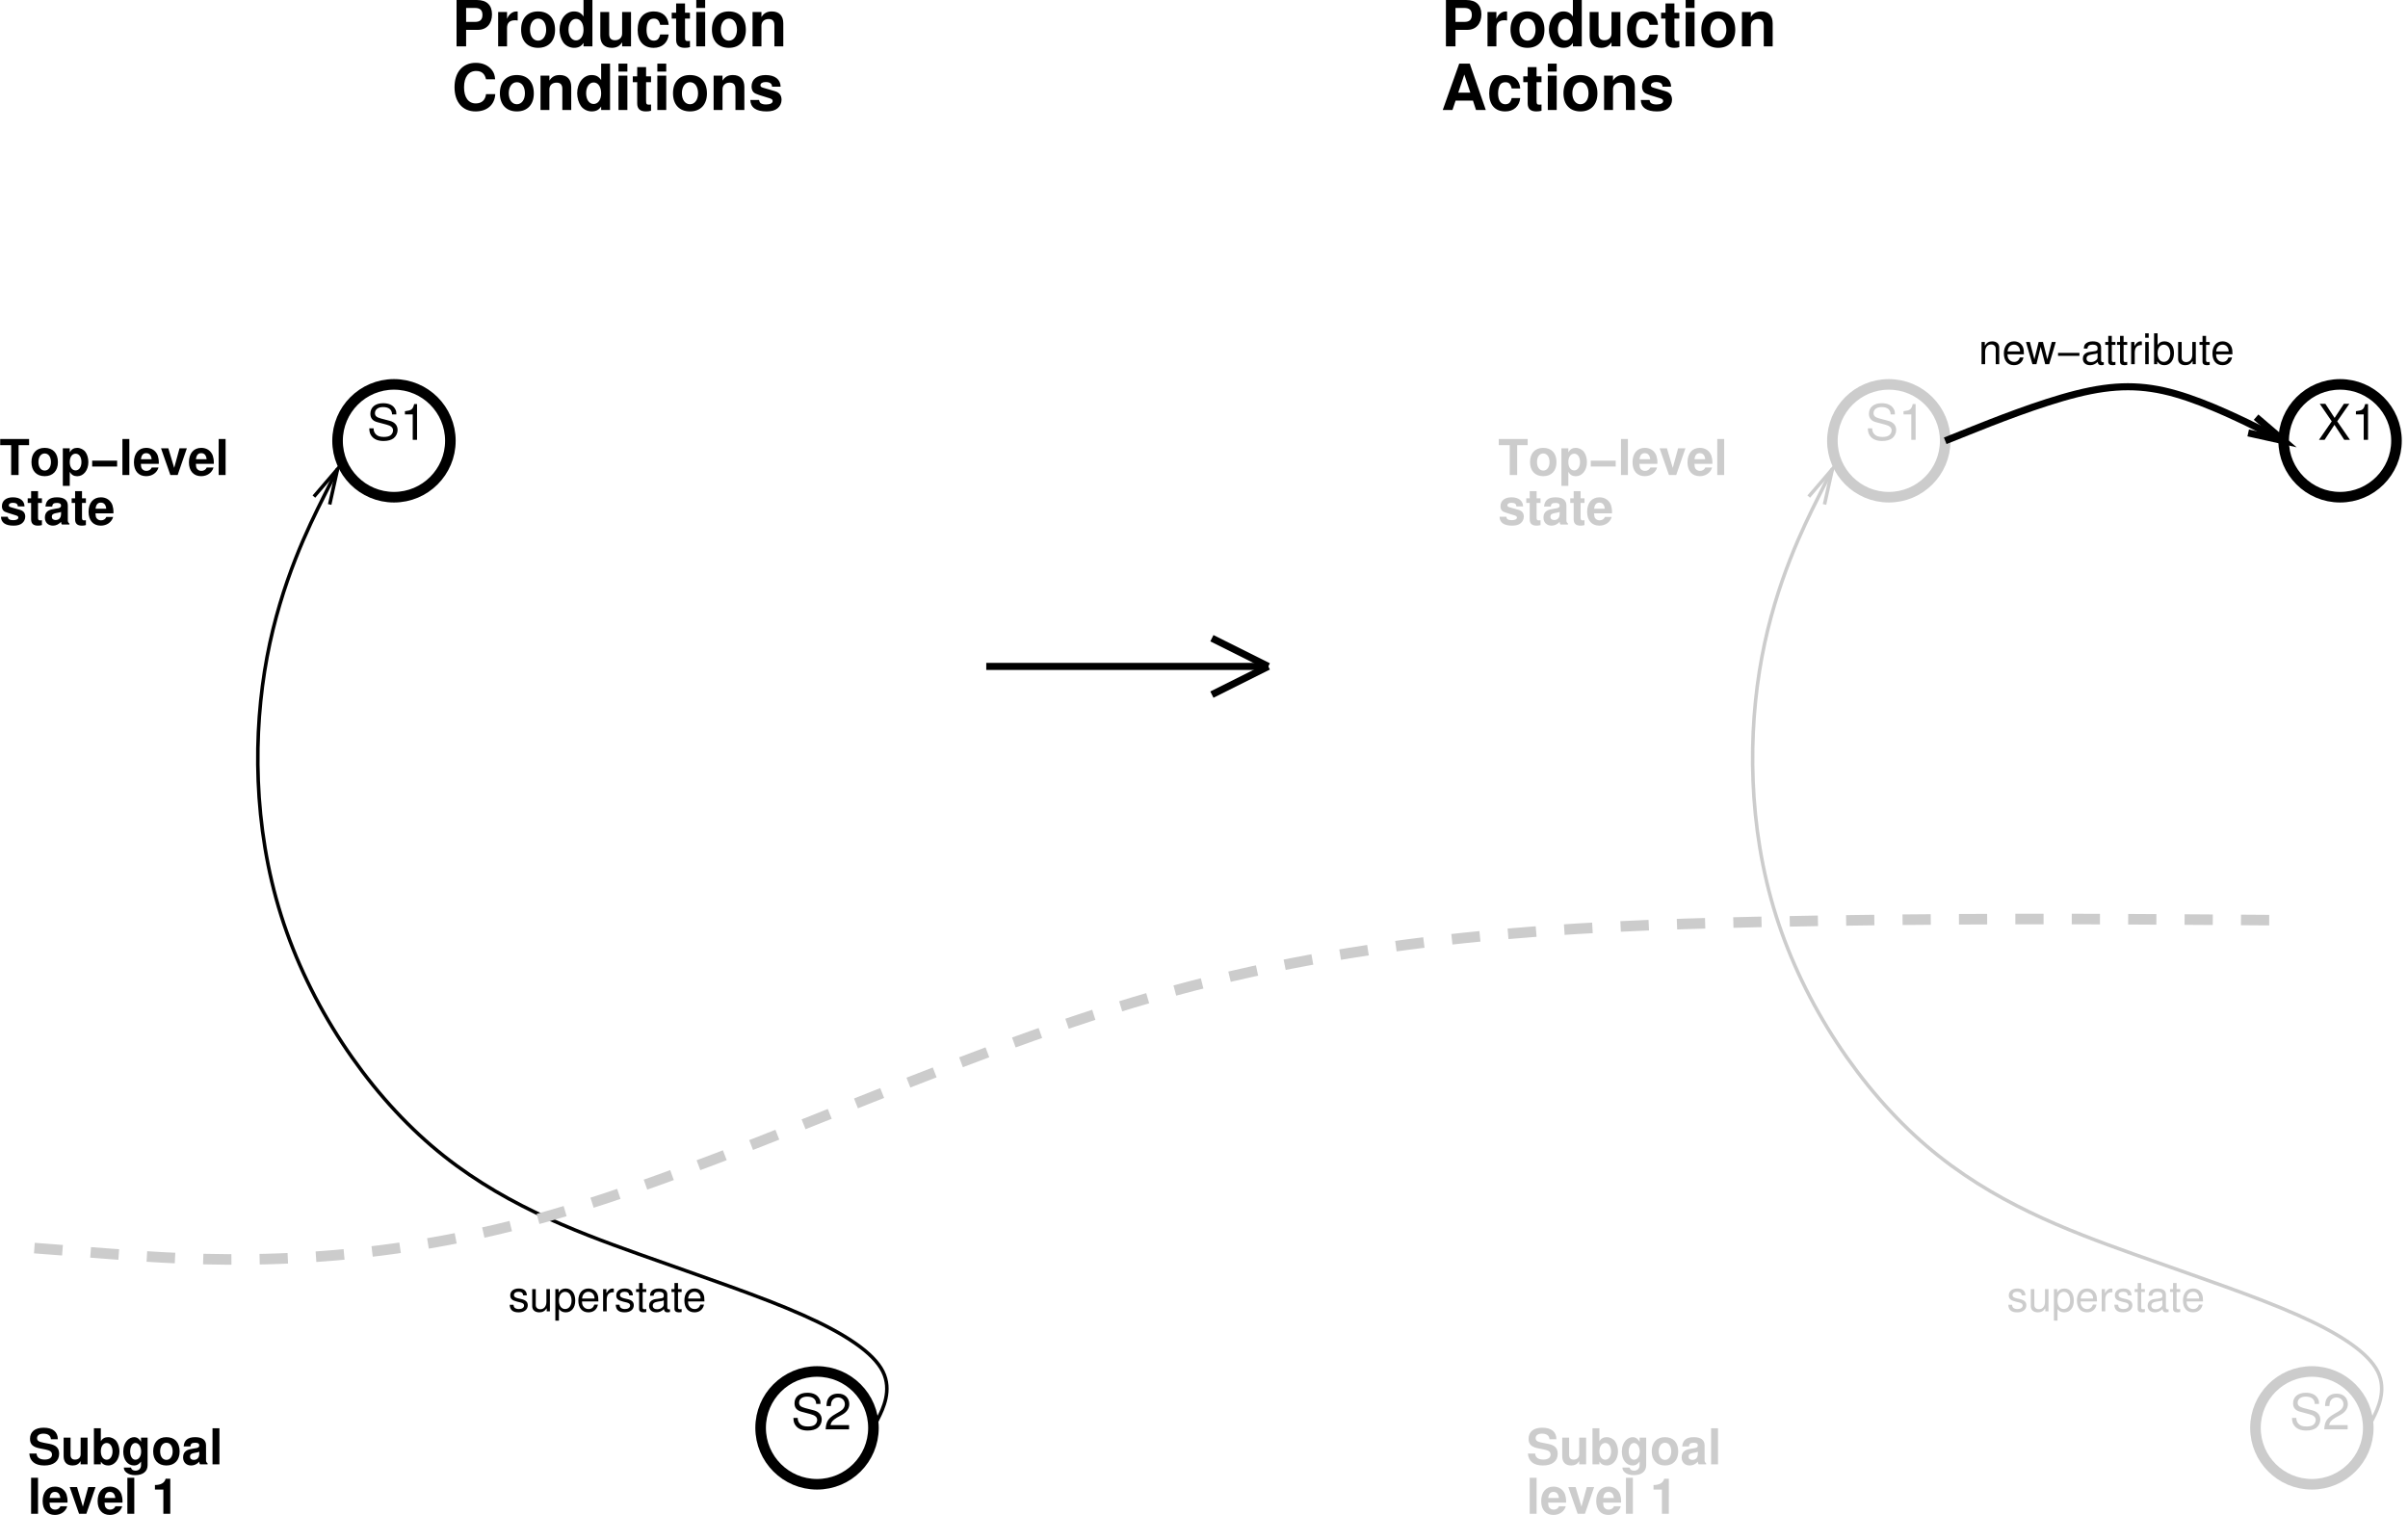 <?xml version="1.0" encoding="UTF-8" standalone="no"?>
<!-- Created with Inkscape (http://www.inkscape.org/) -->

<svg
   version="1.1"
   id="svg1"
   width="723.746"
   height="455.371"
   viewBox="0 0 723.746 455.371"
   xmlns="http://www.w3.org/2000/svg"
   xmlns:svg="http://www.w3.org/2000/svg">
  <defs
     id="defs1" />
  <g
     id="g1"
     transform="translate(-25.699,-41.891)">
    <path
       id="path1"
       d="m 1211.01,6628.69 c 0,70.4 -57.08,127.47 -127.47,127.47 -70.4,0 -127.481,-57.07 -127.481,-127.47 0,-70.4 57.081,-127.48 127.481,-127.48 70.39,0 127.47,57.08 127.47,127.48"
       style="fill:none;stroke:#000000;stroke-width:23.901;stroke-linecap:butt;stroke-linejoin:miter;stroke-miterlimit:10;stroke-dasharray:none;stroke-opacity:1"
       transform="matrix(0.133,0,0,-0.133,0,1056)" />
    <path
       id="path2"
       d="m 6.644,-5.743 c 0,-0.562 -0.023,-0.715 -0.211,-1.102 -0.445,-0.938 -1.395,-1.418 -2.766,-1.418 -1.781,0 -2.883,0.914 -2.883,2.379 0,0.996 0.516,1.617 1.594,1.898 l 2.016,0.539 c 1.043,0.27 1.5,0.68 1.5,1.312 0,0.434 -0.234,0.879 -0.586,1.125 -0.316,0.234 -0.832,0.352 -1.488,0.352 -0.902,0 -1.488,-0.211 -1.875,-0.68 -0.305,-0.363 -0.434,-0.75 -0.434,-1.254 H 0.539 c 0.012,0.75 0.152,1.242 0.48,1.688 0.551,0.773 1.488,1.16 2.73,1.16 0.973,0 1.758,-0.223 2.285,-0.621 0.551,-0.445 0.891,-1.16 0.891,-1.863 0,-1.008 -0.621,-1.746 -1.723,-2.051 L 3.152,-4.817 C 2.179,-5.087 1.816,-5.403 1.816,-6.024 c 0,-0.832 0.727,-1.371 1.816,-1.371 1.301,0 2.027,0.574 2.039,1.652 z m 3.691,0 v 5.742 h 0.973 V -8.063 h -0.645 c -0.34,1.23 -0.562,1.406 -2.086,1.605 v 0.715 z m 0,0"
       style="fill:#000000;fill-opacity:1;fill-rule:nonzero;stroke:none"
       aria-label="S1"
       transform="matrix(1.333,0,0,1.333,135.973,174.103)" />
    <path
       id="path3"
       d="m 2167.07,4397.88 c 0,70.4 -57.08,127.47 -127.48,127.47 -70.39,0 -127.47,-57.07 -127.47,-127.47 0,-70.4 57.08,-127.48 127.47,-127.48 70.4,0 127.48,57.08 127.48,127.48"
       style="fill:none;stroke:#000000;stroke-width:23.901;stroke-linecap:butt;stroke-linejoin:miter;stroke-miterlimit:10;stroke-dasharray:none;stroke-opacity:1"
       transform="matrix(0.133,0,0,-0.133,0,1056)" />
    <path
       id="path4"
       d="m 4.184,-3.608 c 0,-0.984 -0.656,-1.547 -1.816,-1.547 -1.16,0 -1.922,0.609 -1.922,1.535 0,0.785 0.41,1.148 1.594,1.441 l 0.738,0.176 c 0.562,0.141 0.785,0.34 0.785,0.691 0,0.48 -0.469,0.797 -1.172,0.797 -0.434,0 -0.797,-0.129 -0.996,-0.34 C 1.278,-0.995 1.219,-1.136 1.173,-1.487 H 0.329 c 0.035,1.148 0.68,1.711 1.992,1.711 1.266,0 2.074,-0.621 2.074,-1.594 0,-0.738 -0.422,-1.148 -1.418,-1.395 L 2.204,-2.941 C 1.559,-3.093 1.278,-3.304 1.278,-3.667 c 0,-0.469 0.41,-0.75 1.066,-0.75 0.645,0 0.984,0.281 1.008,0.809 z M 9.384,8.75e-4 V -5.015 H 8.599 v 2.848 c 0,1.02 -0.539,1.687 -1.371,1.687 -0.633,0 -1.031,-0.375 -1.031,-0.984 V -5.015 h -0.797 v 3.867 c 0,0.832 0.621,1.371 1.594,1.371 0.738,0 1.207,-0.258 1.676,-0.926 V 8.75e-4 Z m 1.228,2.086 h 0.809 v -2.613 c 0.422,0.516 0.879,0.75 1.535,0.75 1.301,0 2.145,-1.043 2.145,-2.637 0,-1.688 -0.82,-2.742 -2.156,-2.742 -0.68,0 -1.219,0.305 -1.594,0.902 V -5.015 h -0.738 z m 2.203,-6.492 c 0.879,0 1.453,0.773 1.453,1.969 0,1.137 -0.586,1.91 -1.453,1.91 -0.855,0 -1.395,-0.762 -1.395,-1.945 0,-1.172 0.539,-1.934 1.395,-1.934 z m 7.506,2.168 c 0,-0.762 -0.059,-1.219 -0.211,-1.594 -0.316,-0.82 -1.09,-1.324 -2.027,-1.324 -1.395,0 -2.285,1.066 -2.285,2.719 0,1.652 0.855,2.66 2.273,2.66 1.148,0 1.934,-0.656 2.145,-1.746 h -0.809 c -0.223,0.668 -0.668,1.008 -1.312,1.008 -0.504,0 -0.938,-0.234 -1.207,-0.656 -0.188,-0.281 -0.258,-0.574 -0.258,-1.066 z m -3.68,-0.645 c 0.07,-0.938 0.633,-1.535 1.441,-1.535 0.809,0 1.371,0.633 1.371,1.535 z M 21.384,-5.015 V 8.75e-4 h 0.809 v -2.602 c 0.012,-1.207 0.504,-1.734 1.605,-1.711 v -0.809 c -0.129,-0.023 -0.211,-0.035 -0.305,-0.035 -0.516,0 -0.914,0.305 -1.371,1.055 V -5.015 Z m 6.709,1.406 c 0,-0.984 -0.656,-1.547 -1.816,-1.547 -1.16,0 -1.922,0.609 -1.922,1.535 0,0.785 0.41,1.148 1.594,1.441 l 0.738,0.176 c 0.562,0.141 0.785,0.34 0.785,0.691 0,0.48 -0.469,0.797 -1.172,0.797 -0.434,0 -0.797,-0.129 -0.996,-0.34 -0.117,-0.141 -0.176,-0.281 -0.223,-0.633 h -0.844 c 0.035,1.148 0.68,1.711 1.992,1.711 1.266,0 2.074,-0.621 2.074,-1.594 0,-0.738 -0.422,-1.148 -1.418,-1.395 l -0.773,-0.176 c -0.645,-0.152 -0.926,-0.363 -0.926,-0.727 0,-0.469 0.41,-0.75 1.066,-0.75 0.645,0 0.984,0.281 1.008,0.809 z m 3.023,-1.406 H 30.297 V -6.386 H 29.5 V -5.015 h -0.68 v 0.656 h 0.68 v 3.785 c 0,0.516 0.352,0.797 0.973,0.797 0.211,0 0.375,-0.023 0.645,-0.07 V -0.515 c -0.117,0.023 -0.223,0.035 -0.375,0.035 -0.352,0 -0.445,-0.094 -0.445,-0.445 V -4.359 h 0.82 z m 5.353,4.547 c -0.094,0.023 -0.129,0.023 -0.176,0.023 -0.281,0 -0.434,-0.152 -0.434,-0.398 v -2.941 c 0,-0.891 -0.645,-1.371 -1.887,-1.371 -0.727,0 -1.312,0.211 -1.664,0.586 -0.223,0.258 -0.316,0.539 -0.34,1.043 h 0.809 c 0.059,-0.609 0.422,-0.891 1.172,-0.891 0.727,0 1.113,0.27 1.113,0.75 v 0.211 c 0,0.34 -0.176,0.469 -0.832,0.551 -1.125,0.141 -1.301,0.176 -1.605,0.305 -0.574,0.246 -0.879,0.691 -0.879,1.336 0,0.914 0.633,1.488 1.652,1.488 0.621,0 1.137,-0.223 1.699,-0.738 0.059,0.516 0.305,0.738 0.82,0.738 0.176,0 0.281,-0.023 0.551,-0.094 z m -1.406,-1.113 c 0,0.27 -0.07,0.434 -0.316,0.656 -0.316,0.293 -0.715,0.445 -1.184,0.445 -0.621,0 -0.984,-0.293 -0.984,-0.797 0,-0.527 0.352,-0.797 1.207,-0.926 0.855,-0.105 1.02,-0.152 1.277,-0.27 z M 39.091,-5.015 H 38.271 V -6.386 H 37.474 V -5.015 h -0.68 v 0.656 h 0.68 v 3.785 c 0,0.516 0.352,0.797 0.973,0.797 0.211,0 0.375,-0.023 0.645,-0.07 V -0.515 c -0.117,0.023 -0.223,0.035 -0.375,0.035 -0.352,0 -0.445,-0.094 -0.445,-0.445 V -4.359 h 0.82 z m 5.142,2.777 c 0,-0.762 -0.059,-1.219 -0.211,-1.594 -0.316,-0.82 -1.09,-1.324 -2.027,-1.324 -1.395,0 -2.285,1.066 -2.285,2.719 0,1.652 0.855,2.66 2.273,2.66 1.148,0 1.934,-0.656 2.145,-1.746 h -0.809 c -0.223,0.668 -0.668,1.008 -1.312,1.008 -0.504,0 -0.938,-0.234 -1.207,-0.656 -0.188,-0.281 -0.258,-0.574 -0.258,-1.066 z m -3.68,-0.645 c 0.07,-0.938 0.633,-1.535 1.441,-1.535 0.809,0 1.371,0.633 1.371,1.535 z m 0,0"
       style="fill:#000000;fill-opacity:1;fill-rule:nonzero;stroke:none"
       aria-label="superstate"
       transform="matrix(1.333,0,0,1.333,178.464,436.061)" />
    <path
       id="path5"
       d="m 2167.07,4397.88 c 0,0 0,0 10.62,21.25 10.63,21.24 31.87,63.73 10.63,106.22 -21.25,42.49 -84.99,84.99 -180.59,127.48 -95.61,42.49 -223.09,84.98 -371.8,138.1 -148.72,53.11 -318.69,116.85 -467.41,244.32 -148.72,127.48 -276.196,318.69 -339.934,520.52 -63.738,201.84 -63.738,414.3 -31.867,584.26 31.867,169.97 95.605,297.44 127.472,361.18 31.868,63.74 31.868,63.74 31.868,63.74"
       style="fill:none;stroke:#000000;stroke-width:7.967;stroke-linecap:butt;stroke-linejoin:miter;stroke-miterlimit:10;stroke-dasharray:none;stroke-opacity:1"
       transform="matrix(0.133,0,0,-0.133,0,1056)" />
    <path
       id="path6"
       d="m 902.613,6502.59 53.446,62.36 -17.813,-80.17"
       style="fill:none;stroke:#000000;stroke-width:7.967;stroke-linecap:butt;stroke-linejoin:miter;stroke-miterlimit:10;stroke-dasharray:none;stroke-opacity:1"
       transform="matrix(0.133,0,0,-0.133,0,1056)" />
    <g
       id="g6"
       aria-label="S2&#10;Top−level&#10;state&#10;Subgoal&#10;level 1"
       transform="matrix(1.333,0,0,1.333,263.448,471.543)">
      <path
         id="path7"
         d="m 6.645,-5.742 c 0,-0.562 -0.023,-0.715 -0.211,-1.102 -0.445,-0.938 -1.395,-1.418 -2.766,-1.418 -1.781,0 -2.883,0.914 -2.883,2.379 0,0.996 0.516,1.617 1.594,1.898 l 2.016,0.539 c 1.043,0.27 1.5,0.68 1.5,1.312 0,0.434 -0.234,0.879 -0.586,1.125 -0.316,0.234 -0.832,0.352 -1.488,0.352 -0.902,0 -1.488,-0.211 -1.875,-0.68 -0.305,-0.363 -0.434,-0.75 -0.434,-1.254 H 0.54 c 0.012,0.75 0.152,1.242 0.48,1.688 0.551,0.773 1.488,1.16 2.73,1.16 0.973,0 1.758,-0.223 2.285,-0.621 0.551,-0.445 0.891,-1.16 0.891,-1.863 0,-1.008 -0.621,-1.746 -1.723,-2.051 L 3.153,-4.816 C 2.181,-5.086 1.817,-5.402 1.817,-6.023 c 0,-0.832 0.727,-1.371 1.816,-1.371 1.301,0 2.027,0.574 2.039,1.652 z m 6.442,4.77 H 8.928 C 9.021,-1.64 9.385,-2.062 10.346,-2.66 l 1.125,-0.621 c 1.102,-0.609 1.664,-1.441 1.664,-2.426 0,-0.68 -0.258,-1.301 -0.727,-1.734 -0.469,-0.422 -1.055,-0.621 -1.805,-0.621 -0.996,0 -1.746,0.352 -2.18,1.043 -0.281,0.422 -0.398,0.926 -0.422,1.746 h 0.973 c 0.035,-0.551 0.105,-0.879 0.234,-1.137 0.258,-0.492 0.773,-0.797 1.371,-0.797 0.891,0 1.559,0.645 1.559,1.512 0,0.656 -0.375,1.207 -1.078,1.617 l -1.02,0.598 c -1.652,0.949 -2.133,1.711 -2.227,3.469 h 5.273 z m 0,0"
         style="fill:#000000;fill-opacity:1;fill-rule:nonzero;stroke:none" />
      <path
         id="path8"
         d="m -174.163,-221.941 h 2.367 v -1.395 h -6.516 v 1.395 h 2.473 v 6.738 h 1.676 z m 5.877,0.609 c -1.852,0 -2.977,1.219 -2.977,3.199 0,1.98 1.125,3.188 2.988,3.188 1.84,0 2.977,-1.207 2.977,-3.152 0,-2.039 -1.113,-3.234 -2.988,-3.234 z m 0.012,1.266 c 0.855,0 1.406,0.773 1.406,1.957 0,1.125 -0.574,1.898 -1.406,1.898 -0.855,0 -1.418,-0.762 -1.418,-1.922 0,-1.16 0.562,-1.934 1.418,-1.934 z m 5.643,-1.16 h -1.559 v 8.461 h 1.559 v -3.152 c 0.387,0.668 0.926,0.984 1.676,0.984 1.453,0 2.52,-1.359 2.52,-3.188 0,-0.855 -0.234,-1.699 -0.645,-2.262 -0.398,-0.562 -1.148,-0.949 -1.875,-0.949 -0.75,0 -1.289,0.328 -1.676,0.996 z m 1.324,1.207 c 0.785,0 1.312,0.75 1.312,1.91 0,1.113 -0.539,1.863 -1.312,1.863 -0.797,0 -1.324,-0.75 -1.324,-1.875 0,-1.148 0.527,-1.898 1.324,-1.898 z m 9.357,1.57 h -5.625 v 1.324 h 5.625 z m 2.754,-4.887 h -1.559 v 8.133 h 1.559 z m 6.639,5.613 c 0.012,-0.141 0.012,-0.188 0.012,-0.27 0,-0.598 -0.094,-1.16 -0.234,-1.582 -0.398,-1.09 -1.371,-1.758 -2.59,-1.758 -1.734,0 -2.789,1.254 -2.789,3.27 0,1.934 1.043,3.117 2.754,3.117 1.348,0 2.449,-0.762 2.789,-1.957 h -1.535 c -0.188,0.48 -0.633,0.762 -1.195,0.762 -0.445,0 -0.809,-0.188 -1.031,-0.527 -0.141,-0.223 -0.199,-0.492 -0.223,-1.055 z m -4.02,-1.043 c 0.105,-0.926 0.492,-1.371 1.184,-1.371 0.715,0 1.137,0.48 1.219,1.371 z m 8.276,3.562 2.074,-6.023 h -1.652 l -1.207,4.406 -1.312,-4.406 h -1.652 l 2.109,6.023 z m 8.147,-2.52 c 0.012,-0.141 0.012,-0.188 0.012,-0.27 0,-0.598 -0.094,-1.16 -0.234,-1.582 -0.398,-1.09 -1.371,-1.758 -2.59,-1.758 -1.734,0 -2.789,1.254 -2.789,3.27 0,1.934 1.043,3.117 2.754,3.117 1.348,0 2.449,-0.762 2.789,-1.957 h -1.535 c -0.188,0.48 -0.633,0.762 -1.195,0.762 -0.445,0 -0.809,-0.188 -1.031,-0.527 -0.141,-0.223 -0.199,-0.492 -0.223,-1.055 z m -4.02,-1.043 c 0.105,-0.926 0.492,-1.371 1.184,-1.371 0.715,0 1.137,0.48 1.219,1.371 z m 6.683,-4.57 h -1.559 v 8.133 h 1.559 z m -45.337,15.208 c -0.023,-1.277 -1.008,-2.051 -2.625,-2.051 -1.523,0 -2.473,0.773 -2.473,2.016 0,0.398 0.117,0.738 0.328,0.973 0.211,0.223 0.41,0.316 0.984,0.504 l 1.863,0.586 c 0.387,0.117 0.527,0.246 0.527,0.492 0,0.363 -0.434,0.586 -1.16,0.586 -0.41,0 -0.727,-0.07 -0.926,-0.211 -0.176,-0.117 -0.234,-0.246 -0.305,-0.562 h -1.523 c 0.035,1.324 1.008,2.004 2.836,2.004 0.844,0 1.477,-0.176 1.922,-0.539 0.445,-0.352 0.715,-0.914 0.715,-1.5 0,-0.785 -0.387,-1.289 -1.184,-1.523 l -1.969,-0.562 c -0.445,-0.141 -0.551,-0.223 -0.551,-0.469 0,-0.34 0.352,-0.562 0.902,-0.562 0.75,0 1.113,0.27 1.125,0.82 z m 3.926,-1.828 h -0.879 v -1.617 h -1.559 v 1.617 h -0.773 v 1.043 h 0.773 v 3.703 c 0,0.949 0.504,1.418 1.523,1.418 0.363,0 0.621,-0.035 0.914,-0.129 v -1.09 c -0.164,0.023 -0.234,0.035 -0.363,0.035 -0.41,0 -0.516,-0.117 -0.516,-0.656 v -3.281 h 0.879 z m 6.199,5.719 c -0.27,-0.258 -0.363,-0.434 -0.363,-0.738 v -3.352 c 0,-1.219 -0.832,-1.852 -2.461,-1.852 -1.629,0 -2.473,0.691 -2.578,2.086 h 1.512 c 0.07,-0.621 0.328,-0.82 1.102,-0.82 0.598,0 0.902,0.199 0.902,0.598 0,0.199 -0.105,0.375 -0.27,0.469 -0.211,0.117 -0.211,0.117 -0.984,0.234 l -0.621,0.117 c -1.195,0.199 -1.77,0.809 -1.77,1.898 0,1.078 0.727,1.805 1.828,1.805 0.668,0 1.266,-0.281 1.828,-0.855 0,0.305 0.035,0.422 0.176,0.598 h 1.699 z m -1.887,-2.238 c 0,0.914 -0.445,1.418 -1.242,1.418 -0.516,0 -0.844,-0.27 -0.844,-0.727 0,-0.469 0.246,-0.691 0.891,-0.82 l 0.539,-0.105 c 0.41,-0.07 0.48,-0.094 0.656,-0.188 z m 5.604,-3.48 h -0.879 v -1.617 h -1.559 v 1.617 h -0.773 v 1.043 h 0.773 v 3.703 c 0,0.949 0.504,1.418 1.523,1.418 0.363,0 0.621,-0.035 0.914,-0.129 v -1.09 c -0.164,0.023 -0.234,0.035 -0.363,0.035 -0.41,0 -0.516,-0.117 -0.516,-0.656 v -3.281 h 0.879 z m 6.199,3.387 c 0.012,-0.141 0.012,-0.188 0.012,-0.27 0,-0.598 -0.094,-1.16 -0.234,-1.582 -0.398,-1.09 -1.371,-1.758 -2.59,-1.758 -1.734,0 -2.789,1.254 -2.789,3.27 0,1.934 1.043,3.117 2.754,3.117 1.348,0 2.449,-0.762 2.789,-1.957 h -1.535 c -0.188,0.48 -0.633,0.762 -1.195,0.762 -0.445,0 -0.809,-0.188 -1.031,-0.527 -0.141,-0.223 -0.199,-0.492 -0.223,-1.055 z m -4.02,-1.043 c 0.105,-0.926 0.492,-1.371 1.184,-1.371 0.715,0 1.137,0.48 1.219,1.371 z M -165.318,2.218 c -0.012,-1.676 -1.137,-2.602 -3.188,-2.602 -1.957,0 -3.082,0.914 -3.082,2.496 0,1.254 0.633,1.875 2.285,2.18 l 1.137,0.223 c 1.113,0.223 1.535,0.527 1.535,1.184 0,0.68 -0.633,1.102 -1.641,1.102 -1.148,0 -1.781,-0.48 -1.84,-1.359 h -1.629 c 0.105,1.746 1.301,2.695 3.375,2.695 2.098,0 3.34,-0.973 3.34,-2.637 0,-1.277 -0.656,-1.945 -2.156,-2.238 l -1.277,-0.246 c -1.195,-0.234 -1.535,-0.469 -1.535,-1.066 0,-0.609 0.539,-0.996 1.406,-0.996 1.055,0 1.652,0.445 1.711,1.266 z m 6.703,5.66 V 1.855 h -1.559 v 3.773 c 0,0.715 -0.492,1.184 -1.266,1.184 -0.668,0 -1.008,-0.363 -1.008,-1.09 V 1.855 h -1.559 v 4.195 c 0,1.336 0.727,2.086 2.027,2.086 0.809,0 1.359,-0.293 1.805,-0.973 v 0.715 z m 1.436,-8.133 V 7.878 h 1.559 v -0.609 c 0.387,0.586 0.914,0.867 1.664,0.867 1.441,0 2.531,-1.371 2.531,-3.188 0,-0.82 -0.246,-1.641 -0.645,-2.227 -0.41,-0.586 -1.148,-0.973 -1.887,-0.973 -0.75,0 -1.277,0.281 -1.664,0.891 v -2.895 z m 2.883,3.316 c 0.762,0 1.312,0.773 1.312,1.898 0,1.102 -0.539,1.875 -1.312,1.875 -0.797,0 -1.324,-0.75 -1.324,-1.91 0,-1.113 0.539,-1.863 1.324,-1.863 z m 7.74,-1.207 V 2.78 c -0.434,-0.703 -0.914,-1.031 -1.559,-1.031 -0.527,0 -1.125,0.27 -1.535,0.703 -0.598,0.633 -0.914,1.5 -0.914,2.555 0,1.852 0.984,3.129 2.426,3.129 0.645,0 1.031,-0.211 1.582,-0.867 V 8.077 c 0,0.727 -0.516,1.23 -1.254,1.23 -0.551,0 -0.902,-0.246 -1.02,-0.703 h -1.605 c 0,0.469 0.176,0.785 0.586,1.125 0.48,0.387 1.137,0.586 1.98,0.586 1.746,0 2.789,-0.844 2.789,-2.238 V 1.855 Z m -1.266,1.207 c 0.738,0 1.289,0.809 1.289,1.922 0,1.102 -0.527,1.852 -1.312,1.852 -0.68,0 -1.16,-0.75 -1.16,-1.852 0,-1.137 0.48,-1.922 1.184,-1.922 z m 6.979,-1.312 c -1.852,0 -2.977,1.219 -2.977,3.199 0,1.98 1.125,3.188 2.988,3.188 1.84,0 2.977,-1.207 2.977,-3.152 0,-2.039 -1.113,-3.234 -2.988,-3.234 z m 0.012,1.266 c 0.855,0 1.406,0.773 1.406,1.957 0,1.125 -0.574,1.898 -1.406,1.898 -0.855,0 -1.418,-0.762 -1.418,-1.922 0,-1.16 0.562,-1.934 1.418,-1.934 z m 9.29,4.676 c -0.27,-0.258 -0.363,-0.434 -0.363,-0.738 V 3.601 c 0,-1.219 -0.832,-1.852 -2.461,-1.852 -1.629,0 -2.473,0.691 -2.578,2.086 h 1.512 c 0.07,-0.621 0.328,-0.82 1.102,-0.82 0.598,0 0.902,0.199 0.902,0.598 0,0.199 -0.105,0.375 -0.27,0.469 -0.211,0.117 -0.211,0.117 -0.984,0.234 l -0.621,0.117 c -1.195,0.199 -1.77,0.809 -1.77,1.898 0,1.078 0.727,1.805 1.828,1.805 0.668,0 1.266,-0.281 1.828,-0.855 0,0.305 0.035,0.422 0.176,0.598 h 1.699 z m -1.887,-2.238 c 0,0.914 -0.445,1.418 -1.242,1.418 -0.516,0 -0.844,-0.27 -0.844,-0.727 0,-0.469 0.246,-0.691 0.891,-0.82 L -134.085,5.218 c 0.41,-0.07 0.48,-0.094 0.656,-0.188 z m 4.547,-5.707 h -1.559 V 7.878 h 1.559 z M -169.783,10.899 h -1.559 v 8.133 h 1.559 z m 6.642,5.613 c 0.012,-0.141 0.012,-0.188 0.012,-0.27 0,-0.598 -0.094,-1.16 -0.234,-1.582 -0.398,-1.09 -1.371,-1.758 -2.59,-1.758 -1.734,0 -2.789,1.254 -2.789,3.27 0,1.934 1.043,3.117 2.754,3.117 1.348,0 2.449,-0.762 2.789,-1.957 h -1.535 c -0.188,0.48 -0.633,0.762 -1.195,0.762 -0.445,0 -0.809,-0.188 -1.031,-0.527 -0.141,-0.223 -0.199,-0.492 -0.223,-1.055 z m -4.02,-1.043 c 0.105,-0.926 0.492,-1.371 1.184,-1.371 0.715,0 1.137,0.48 1.219,1.371 z m 8.273,3.562 2.074,-6.023 h -1.652 l -1.207,4.406 -1.312,-4.406 h -1.652 l 2.109,6.023 z m 8.147,-2.52 c 0.012,-0.141 0.012,-0.188 0.012,-0.27 0,-0.598 -0.094,-1.16 -0.234,-1.582 -0.398,-1.09 -1.371,-1.758 -2.59,-1.758 -1.734,0 -2.789,1.254 -2.789,3.27 0,1.934 1.043,3.117 2.754,3.117 1.348,0 2.449,-0.762 2.789,-1.957 h -1.535 c -0.188,0.48 -0.633,0.762 -1.195,0.762 -0.445,0 -0.809,-0.188 -1.031,-0.527 -0.141,-0.223 -0.199,-0.492 -0.223,-1.055 z m -4.02,-1.043 c 0.105,-0.926 0.492,-1.371 1.184,-1.371 0.715,0 1.137,0.48 1.219,1.371 z m 6.683,-4.57 h -1.559 v 8.133 h 1.559 z m 6.554,2.672 v 5.461 h 1.559 V 11.121 h -1.043 c -0.246,0.938 -1.055,1.418 -2.414,1.418 v 1.031 z m 0,0"
         style="fill:#000000;fill-opacity:1;fill-rule:nonzero;stroke:none" />
    </g>
    <path
       id="path9"
       d="m 270.883,4804.2 c 0,0 0,0 173.949,-13.27 173.953,-13.28 521.852,-39.84 946.768,74.36 424.92,114.19 926.85,369.14 1407.53,507.24 480.69,138.1 940.13,159.34 1362.39,168.64 422.26,9.29 807.34,6.63 999.88,5.31 192.54,-1.33 192.54,-1.33 192.54,-1.33"
       style="fill:none;stroke:#cccccc;stroke-width:23.901;stroke-linecap:butt;stroke-linejoin:miter;stroke-miterlimit:10;stroke-dasharray:63.737, 63.737;stroke-dashoffset:0;stroke-opacity:1"
       transform="matrix(0.133,0,0,-0.133,0,1056)" />
    <path
       id="path10"
       d="m 4589.09,6628.69 c 0,70.4 -57.07,127.47 -127.47,127.47 -70.4,0 -127.48,-57.07 -127.48,-127.47 0,-70.4 57.08,-127.48 127.48,-127.48 70.4,0 127.47,57.08 127.47,127.48"
       style="fill:none;stroke:#cccccc;stroke-width:23.901;stroke-linecap:butt;stroke-linejoin:miter;stroke-miterlimit:10;stroke-dasharray:none;stroke-opacity:1"
       transform="matrix(0.133,0,0,-0.133,0,1056)" />
    <path
       id="path11"
       d="m 6.644,-5.743 c 0,-0.562 -0.023,-0.715 -0.211,-1.102 -0.445,-0.938 -1.395,-1.418 -2.766,-1.418 -1.781,0 -2.883,0.914 -2.883,2.379 0,0.996 0.516,1.617 1.594,1.898 l 2.016,0.539 c 1.043,0.27 1.5,0.68 1.5,1.312 0,0.434 -0.234,0.879 -0.586,1.125 -0.316,0.234 -0.832,0.352 -1.488,0.352 -0.902,0 -1.488,-0.211 -1.875,-0.68 -0.305,-0.363 -0.434,-0.75 -0.434,-1.254 H 0.538 c 0.012,0.75 0.152,1.242 0.48,1.688 0.551,0.773 1.488,1.16 2.73,1.16 0.973,0 1.758,-0.223 2.285,-0.621 0.551,-0.445 0.891,-1.16 0.891,-1.863 0,-1.008 -0.621,-1.746 -1.723,-2.051 L 3.151,-4.817 C 2.179,-5.087 1.816,-5.403 1.816,-6.024 c 0,-0.832 0.727,-1.371 1.816,-1.371 1.301,0 2.027,0.574 2.039,1.652 z m 3.691,0 v 5.742 h 0.973 V -8.063 h -0.645 c -0.34,1.23 -0.562,1.406 -2.086,1.605 v 0.715 z m 0,0"
       style="fill:#cccccc;fill-opacity:1;fill-rule:nonzero;stroke:none"
       aria-label="S1"
       transform="matrix(1.333,0,0,1.333,586.384,174.103)" />
    <path
       id="path12"
       d="m 5545.15,4397.88 c 0,70.4 -57.08,127.47 -127.47,127.47 -70.4,0 -127.48,-57.07 -127.48,-127.47 0,-70.4 57.08,-127.48 127.48,-127.48 70.39,0 127.47,57.08 127.47,127.48"
       style="fill:none;stroke:#cccccc;stroke-width:23.901;stroke-linecap:butt;stroke-linejoin:miter;stroke-miterlimit:10;stroke-dasharray:none;stroke-opacity:1"
       transform="matrix(0.133,0,0,-0.133,0,1056)" />
    <path
       id="path13"
       d="m 4.183,-3.608 c 0,-0.984 -0.656,-1.547 -1.816,-1.547 -1.16,0 -1.922,0.609 -1.922,1.535 0,0.785 0.41,1.148 1.594,1.441 l 0.738,0.176 c 0.562,0.141 0.785,0.34 0.785,0.691 0,0.48 -0.469,0.797 -1.172,0.797 -0.434,0 -0.797,-0.129 -0.996,-0.34 C 1.277,-0.995 1.218,-1.136 1.171,-1.487 h -0.844 c 0.035,1.148 0.68,1.711 1.992,1.711 1.266,0 2.074,-0.621 2.074,-1.594 0,-0.738 -0.422,-1.148 -1.418,-1.395 L 2.202,-2.941 C 1.558,-3.093 1.277,-3.304 1.277,-3.667 c 0,-0.469 0.41,-0.75 1.066,-0.75 0.645,0 0.984,0.281 1.008,0.809 z M 9.386,8.75e-4 V -5.015 H 8.601 v 2.848 c 0,1.02 -0.539,1.687 -1.371,1.687 -0.633,0 -1.031,-0.375 -1.031,-0.984 V -5.015 h -0.797 v 3.867 c 0,0.832 0.621,1.371 1.594,1.371 0.738,0 1.207,-0.258 1.676,-0.926 V 8.75e-4 Z m 1.225,2.086 h 0.809 v -2.613 c 0.422,0.516 0.879,0.75 1.535,0.75 1.301,0 2.145,-1.043 2.145,-2.637 0,-1.688 -0.82,-2.742 -2.156,-2.742 -0.68,0 -1.219,0.305 -1.594,0.902 V -5.015 h -0.738 z m 2.203,-6.492 c 0.879,0 1.453,0.773 1.453,1.969 0,1.137 -0.586,1.91 -1.453,1.91 -0.855,0 -1.395,-0.762 -1.395,-1.945 0,-1.172 0.539,-1.934 1.395,-1.934 z m 7.509,2.168 c 0,-0.762 -0.059,-1.219 -0.211,-1.594 -0.316,-0.82 -1.09,-1.324 -2.027,-1.324 -1.395,0 -2.285,1.066 -2.285,2.719 0,1.652 0.855,2.66 2.273,2.66 1.148,0 1.934,-0.656 2.145,-1.746 H 19.408 c -0.223,0.668 -0.668,1.008 -1.312,1.008 -0.504,0 -0.938,-0.234 -1.207,-0.656 -0.188,-0.281 -0.258,-0.574 -0.258,-1.066 z m -3.68,-0.645 c 0.07,-0.938 0.633,-1.535 1.441,-1.535 0.809,0 1.371,0.633 1.371,1.535 z M 21.383,-5.015 V 8.75e-4 h 0.809 v -2.602 c 0.012,-1.207 0.504,-1.734 1.605,-1.711 v -0.809 c -0.129,-0.023 -0.211,-0.035 -0.305,-0.035 -0.516,0 -0.914,0.305 -1.371,1.055 V -5.015 Z m 6.712,1.406 c 0,-0.984 -0.656,-1.547 -1.816,-1.547 -1.16,0 -1.922,0.609 -1.922,1.535 0,0.785 0.41,1.148 1.594,1.441 l 0.738,0.176 c 0.562,0.141 0.785,0.34 0.785,0.691 0,0.48 -0.469,0.797 -1.172,0.797 -0.434,0 -0.797,-0.129 -0.996,-0.34 -0.117,-0.141 -0.176,-0.281 -0.223,-0.633 h -0.844 c 0.035,1.148 0.68,1.711 1.992,1.711 1.266,0 2.074,-0.621 2.074,-1.594 0,-0.738 -0.422,-1.148 -1.418,-1.395 l -0.773,-0.176 c -0.645,-0.152 -0.926,-0.363 -0.926,-0.727 0,-0.469 0.41,-0.75 1.066,-0.75 0.645,0 0.984,0.281 1.008,0.809 z m 3.023,-1.406 H 30.298 V -6.386 H 29.501 V -5.015 h -0.68 v 0.656 h 0.68 v 3.785 c 0,0.516 0.352,0.797 0.973,0.797 0.211,0 0.375,-0.023 0.645,-0.07 V -0.515 c -0.117,0.023 -0.223,0.035 -0.375,0.035 -0.352,0 -0.445,-0.094 -0.445,-0.445 V -4.359 h 0.82 z m 5.353,4.547 c -0.094,0.023 -0.129,0.023 -0.176,0.023 -0.281,0 -0.434,-0.152 -0.434,-0.398 v -2.941 c 0,-0.891 -0.645,-1.371 -1.887,-1.371 -0.727,0 -1.312,0.211 -1.664,0.586 -0.223,0.258 -0.316,0.539 -0.34,1.043 h 0.809 c 0.059,-0.609 0.422,-0.891 1.172,-0.891 0.727,0 1.113,0.27 1.113,0.75 v 0.211 c 0,0.34 -0.176,0.469 -0.832,0.551 -1.125,0.141 -1.301,0.176 -1.605,0.305 -0.574,0.246 -0.879,0.691 -0.879,1.336 0,0.914 0.633,1.488 1.652,1.488 0.621,0 1.137,-0.223 1.699,-0.738 0.059,0.516 0.305,0.738 0.82,0.738 0.176,0 0.281,-0.023 0.551,-0.094 z m -1.406,-1.113 c 0,0.27 -0.07,0.434 -0.316,0.656 -0.316,0.293 -0.715,0.445 -1.184,0.445 -0.621,0 -0.984,-0.293 -0.984,-0.797 0,-0.527 0.352,-0.797 1.207,-0.926 0.855,-0.105 1.02,-0.152 1.277,-0.27 z M 39.09,-5.015 H 38.27 V -6.386 H 37.473 V -5.015 h -0.68 v 0.656 h 0.68 v 3.785 c 0,0.516 0.352,0.797 0.973,0.797 0.211,0 0.375,-0.023 0.645,-0.07 V -0.515 c -0.117,0.023 -0.223,0.035 -0.375,0.035 -0.352,0 -0.445,-0.094 -0.445,-0.445 V -4.359 h 0.82 z m 5.142,2.777 c 0,-0.762 -0.059,-1.219 -0.211,-1.594 -0.316,-0.82 -1.09,-1.324 -2.027,-1.324 -1.395,0 -2.285,1.066 -2.285,2.719 0,1.652 0.855,2.66 2.273,2.66 1.148,0 1.934,-0.656 2.145,-1.746 h -0.809 c -0.223,0.668 -0.668,1.008 -1.312,1.008 -0.504,0 -0.938,-0.234 -1.207,-0.656 -0.188,-0.281 -0.258,-0.574 -0.258,-1.066 z m -3.68,-0.645 c 0.07,-0.938 0.633,-1.535 1.441,-1.535 0.809,0 1.371,0.633 1.371,1.535 z m 0,0"
       style="fill:#cccccc;fill-opacity:1;fill-rule:nonzero;stroke:none"
       aria-label="superstate"
       transform="matrix(1.333,0,0,1.333,628.876,436.061)" />
    <path
       id="path14"
       d="m 5545.15,4397.88 c 0,0 0,0 10.62,21.25 10.62,21.24 31.87,63.73 10.63,106.22 -21.25,42.49 -84.99,84.99 -180.59,127.48 -95.61,42.49 -223.08,84.98 -371.8,138.1 -148.72,53.11 -318.69,116.85 -467.41,244.32 -148.72,127.48 -276.2,318.69 -339.94,520.52 -63.73,201.84 -63.73,414.3 -31.86,584.26 31.86,169.97 95.6,297.44 127.47,361.18 31.87,63.74 31.87,63.74 31.87,63.74"
       style="fill:none;stroke:#cccccc;stroke-width:7.967;stroke-linecap:butt;stroke-linejoin:miter;stroke-miterlimit:10;stroke-dasharray:none;stroke-opacity:1"
       transform="matrix(0.133,0,0,-0.133,0,1056)" />
    <path
       id="path15"
       d="m 4280.7,6502.59 53.44,62.36 -17.82,-80.17"
       style="fill:none;stroke:#cccccc;stroke-width:7.967;stroke-linecap:butt;stroke-linejoin:miter;stroke-miterlimit:10;stroke-dasharray:none;stroke-opacity:1"
       transform="matrix(0.133,0,0,-0.133,0,1056)" />
    <g
       id="g15"
       aria-label="S2&#10;Top−level&#10;state&#10;Subgoal&#10;level 1"
       transform="matrix(1.333,0,0,1.333,713.859,471.543)">
      <path
         id="path16"
         d="m 6.645,-5.742 c 0,-0.562 -0.023,-0.715 -0.211,-1.102 -0.445,-0.938 -1.395,-1.418 -2.766,-1.418 -1.781,0 -2.883,0.914 -2.883,2.379 0,0.996 0.516,1.617 1.594,1.898 l 2.016,0.539 c 1.043,0.27 1.5,0.68 1.5,1.312 0,0.434 -0.234,0.879 -0.586,1.125 -0.316,0.234 -0.832,0.352 -1.488,0.352 -0.902,0 -1.488,-0.211 -1.875,-0.68 C 1.641,-1.699 1.512,-2.086 1.512,-2.59 H 0.54 c 0.012,0.75 0.152,1.242 0.48,1.688 0.551,0.773 1.488,1.16 2.73,1.16 0.973,0 1.758,-0.223 2.285,-0.621 0.551,-0.445 0.891,-1.16 0.891,-1.863 0,-1.008 -0.621,-1.746 -1.723,-2.051 L 3.153,-4.816 C 2.18,-5.086 1.817,-5.402 1.817,-6.023 c 0,-0.832 0.727,-1.371 1.816,-1.371 1.301,0 2.027,0.574 2.039,1.652 z m 6.442,4.77 H 8.927 C 9.021,-1.64 9.384,-2.062 10.345,-2.66 l 1.125,-0.621 c 1.102,-0.609 1.664,-1.441 1.664,-2.426 0,-0.68 -0.258,-1.301 -0.727,-1.734 -0.469,-0.422 -1.055,-0.621 -1.805,-0.621 -0.996,0 -1.746,0.352 -2.18,1.043 -0.281,0.422 -0.398,0.926 -0.422,1.746 h 0.973 c 0.035,-0.551 0.105,-0.879 0.234,-1.137 0.258,-0.492 0.773,-0.797 1.371,-0.797 0.891,0 1.559,0.645 1.559,1.512 0,0.656 -0.375,1.207 -1.078,1.617 l -1.02,0.598 c -1.652,0.949 -2.133,1.711 -2.227,3.469 h 5.273 z m 0,0"
         style="fill:#cccccc;fill-opacity:1;fill-rule:nonzero;stroke:none" />
      <path
         id="path17"
         d="m -174.164,-221.941 h 2.367 v -1.395 h -6.516 v 1.395 h 2.473 v 6.738 h 1.676 z m 5.877,0.609 c -1.852,0 -2.977,1.219 -2.977,3.199 0,1.98 1.125,3.188 2.988,3.188 1.84,0 2.977,-1.207 2.977,-3.152 0,-2.039 -1.113,-3.234 -2.988,-3.234 z m 0.012,1.266 c 0.855,0 1.406,0.773 1.406,1.957 0,1.125 -0.574,1.898 -1.406,1.898 -0.855,0 -1.418,-0.762 -1.418,-1.922 0,-1.16 0.562,-1.934 1.418,-1.934 z m 5.646,-1.16 h -1.559 v 8.461 h 1.559 v -3.152 c 0.387,0.668 0.926,0.984 1.676,0.984 1.453,0 2.52,-1.359 2.52,-3.188 0,-0.855 -0.234,-1.699 -0.645,-2.262 -0.398,-0.562 -1.148,-0.949 -1.875,-0.949 -0.75,0 -1.289,0.328 -1.676,0.996 z m 1.324,1.207 c 0.785,0 1.312,0.75 1.312,1.91 0,1.113 -0.539,1.863 -1.312,1.863 -0.797,0 -1.324,-0.75 -1.324,-1.875 0,-1.148 0.527,-1.898 1.324,-1.898 z m 9.357,1.57 h -5.625 v 1.324 h 5.625 z m 2.751,-4.887 h -1.559 v 8.133 h 1.559 z m 6.642,5.613 c 0.012,-0.141 0.012,-0.188 0.012,-0.27 0,-0.598 -0.094,-1.16 -0.234,-1.582 -0.398,-1.09 -1.371,-1.758 -2.59,-1.758 -1.734,0 -2.789,1.254 -2.789,3.27 0,1.934 1.043,3.117 2.754,3.117 1.348,0 2.449,-0.762 2.789,-1.957 h -1.535 c -0.188,0.48 -0.633,0.762 -1.195,0.762 -0.445,0 -0.809,-0.188 -1.031,-0.527 -0.141,-0.223 -0.199,-0.492 -0.223,-1.055 z m -4.02,-1.043 c 0.105,-0.926 0.492,-1.371 1.184,-1.371 0.715,0 1.137,0.48 1.219,1.371 z m 8.273,3.562 2.074,-6.023 h -1.652 l -1.207,4.406 -1.312,-4.406 h -1.652 l 2.109,6.023 z m 8.147,-2.52 c 0.012,-0.141 0.012,-0.188 0.012,-0.27 0,-0.598 -0.094,-1.16 -0.234,-1.582 -0.398,-1.09 -1.371,-1.758 -2.59,-1.758 -1.734,0 -2.789,1.254 -2.789,3.27 0,1.934 1.043,3.117 2.754,3.117 1.348,0 2.449,-0.762 2.789,-1.957 h -1.535 c -0.188,0.48 -0.633,0.762 -1.195,0.762 -0.445,0 -0.809,-0.188 -1.031,-0.527 -0.141,-0.223 -0.199,-0.492 -0.223,-1.055 z m -4.02,-1.043 c 0.105,-0.926 0.492,-1.371 1.184,-1.371 0.715,0 1.137,0.48 1.219,1.371 z m 6.683,-4.57 h -1.559 v 8.133 h 1.559 z m -45.337,15.208 c -0.023,-1.277 -1.008,-2.051 -2.625,-2.051 -1.523,0 -2.473,0.773 -2.473,2.016 0,0.398 0.117,0.738 0.328,0.973 0.211,0.223 0.41,0.316 0.984,0.504 l 1.863,0.586 c 0.387,0.117 0.527,0.246 0.527,0.492 0,0.363 -0.434,0.586 -1.16,0.586 -0.41,0 -0.727,-0.07 -0.926,-0.211 -0.176,-0.117 -0.234,-0.246 -0.305,-0.562 h -1.523 c 0.035,1.324 1.008,2.004 2.836,2.004 0.844,0 1.477,-0.176 1.922,-0.539 0.445,-0.352 0.715,-0.914 0.715,-1.5 0,-0.785 -0.387,-1.289 -1.184,-1.523 l -1.969,-0.562 c -0.445,-0.141 -0.551,-0.223 -0.551,-0.469 0,-0.34 0.352,-0.562 0.902,-0.562 0.75,0 1.113,0.27 1.125,0.82 z m 3.929,-1.828 h -0.879 v -1.617 h -1.559 v 1.617 h -0.773 v 1.043 h 0.773 v 3.703 c 0,0.949 0.504,1.418 1.523,1.418 0.363,0 0.621,-0.035 0.914,-0.129 v -1.09 c -0.164,0.023 -0.234,0.035 -0.363,0.035 -0.41,0 -0.516,-0.117 -0.516,-0.656 v -3.281 h 0.879 z m 6.199,5.719 c -0.27,-0.258 -0.363,-0.434 -0.363,-0.738 v -3.352 c 0,-1.219 -0.832,-1.852 -2.461,-1.852 -1.629,0 -2.473,0.691 -2.578,2.086 h 1.512 c 0.07,-0.621 0.328,-0.82 1.102,-0.82 0.598,0 0.902,0.199 0.902,0.598 0,0.199 -0.105,0.375 -0.27,0.469 -0.211,0.117 -0.211,0.117 -0.984,0.234 l -0.621,0.117 c -1.195,0.199 -1.77,0.809 -1.77,1.898 0,1.078 0.727,1.805 1.828,1.805 0.668,0 1.266,-0.281 1.828,-0.855 0,0.305 0.035,0.422 0.176,0.598 h 1.699 z m -1.887,-2.238 c 0,0.914 -0.445,1.418 -1.242,1.418 -0.516,0 -0.844,-0.27 -0.844,-0.727 0,-0.469 0.246,-0.691 0.891,-0.82 l 0.539,-0.105 c 0.41,-0.07 0.48,-0.094 0.656,-0.188 z m 5.604,-3.48 h -0.879 v -1.617 h -1.559 v 1.617 h -0.773 v 1.043 h 0.773 v 3.703 c 0,0.949 0.504,1.418 1.523,1.418 0.363,0 0.621,-0.035 0.914,-0.129 v -1.09 c -0.164,0.023 -0.234,0.035 -0.363,0.035 -0.41,0 -0.516,-0.117 -0.516,-0.656 v -3.281 h 0.879 z m 6.196,3.387 c 0.012,-0.141 0.012,-0.188 0.012,-0.27 0,-0.598 -0.094,-1.16 -0.234,-1.582 -0.398,-1.09 -1.371,-1.758 -2.59,-1.758 -1.734,0 -2.789,1.254 -2.789,3.27 0,1.934 1.043,3.117 2.754,3.117 1.348,0 2.449,-0.762 2.789,-1.957 h -1.535 c -0.188,0.48 -0.633,0.762 -1.195,0.762 -0.445,0 -0.809,-0.188 -1.031,-0.527 -0.141,-0.223 -0.199,-0.492 -0.223,-1.055 z m -4.02,-1.043 c 0.105,-0.926 0.492,-1.371 1.184,-1.371 0.715,0 1.137,0.48 1.219,1.371 z M -165.316,2.218 c -0.012,-1.676 -1.137,-2.602 -3.188,-2.602 -1.957,0 -3.082,0.914 -3.082,2.496 0,1.254 0.633,1.875 2.285,2.18 l 1.137,0.223 c 1.113,0.223 1.535,0.527 1.535,1.184 0,0.68 -0.633,1.102 -1.641,1.102 -1.148,0 -1.781,-0.48 -1.84,-1.359 h -1.629 c 0.105,1.746 1.301,2.695 3.375,2.695 2.098,0 3.34,-0.973 3.34,-2.637 0,-1.277 -0.656,-1.945 -2.156,-2.238 L -168.457,3.015 c -1.195,-0.234 -1.535,-0.469 -1.535,-1.066 0,-0.609 0.539,-0.996 1.406,-0.996 1.055,0 1.652,0.445 1.711,1.266 z m 6.7,5.66 V 1.855 h -1.559 v 3.773 c 0,0.715 -0.492,1.184 -1.266,1.184 -0.668,0 -1.008,-0.363 -1.008,-1.09 V 1.855 h -1.559 v 4.195 c 0,1.336 0.727,2.086 2.027,2.086 0.809,0 1.359,-0.293 1.805,-0.973 v 0.715 z m 1.436,-8.133 V 7.878 h 1.559 v -0.609 c 0.387,0.586 0.914,0.867 1.664,0.867 1.441,0 2.531,-1.371 2.531,-3.188 0,-0.82 -0.246,-1.641 -0.645,-2.227 -0.41,-0.586 -1.148,-0.973 -1.887,-0.973 -0.75,0 -1.277,0.281 -1.664,0.891 v -2.895 z m 2.883,3.316 c 0.762,0 1.312,0.773 1.312,1.898 0,1.102 -0.539,1.875 -1.312,1.875 -0.797,0 -1.324,-0.75 -1.324,-1.91 0,-1.113 0.539,-1.863 1.324,-1.863 z m 7.743,-1.207 V 2.78 c -0.434,-0.703 -0.914,-1.031 -1.559,-1.031 -0.527,0 -1.125,0.27 -1.535,0.703 -0.598,0.633 -0.914,1.5 -0.914,2.555 0,1.852 0.984,3.129 2.426,3.129 0.645,0 1.031,-0.211 1.582,-0.867 V 8.077 c 0,0.727 -0.516,1.23 -1.254,1.23 -0.551,0 -0.902,-0.246 -1.02,-0.703 h -1.605 c 0,0.469 0.176,0.785 0.586,1.125 0.48,0.387 1.137,0.586 1.98,0.586 1.746,0 2.789,-0.844 2.789,-2.238 V 1.855 Z m -1.266,1.207 c 0.738,0 1.289,0.809 1.289,1.922 0,1.102 -0.527,1.852 -1.312,1.852 -0.68,0 -1.16,-0.75 -1.16,-1.852 0,-1.137 0.48,-1.922 1.184,-1.922 z m 6.979,-1.312 c -1.852,0 -2.977,1.219 -2.977,3.199 0,1.98 1.125,3.188 2.988,3.188 1.84,0 2.977,-1.207 2.977,-3.152 0,-2.039 -1.113,-3.234 -2.988,-3.234 z m 0.012,1.266 c 0.855,0 1.406,0.773 1.406,1.957 0,1.125 -0.574,1.898 -1.406,1.898 -0.855,0 -1.418,-0.762 -1.418,-1.922 0,-1.16 0.562,-1.934 1.418,-1.934 z m 9.287,4.676 c -0.27,-0.258 -0.363,-0.434 -0.363,-0.738 V 3.601 c 0,-1.219 -0.832,-1.852 -2.461,-1.852 -1.629,0 -2.473,0.691 -2.578,2.086 h 1.512 c 0.07,-0.621 0.328,-0.82 1.102,-0.82 0.598,0 0.902,0.199 0.902,0.598 0,0.199 -0.105,0.375 -0.27,0.469 -0.211,0.117 -0.211,0.117 -0.984,0.234 l -0.621,0.117 c -1.195,0.199 -1.77,0.809 -1.77,1.898 0,1.078 0.727,1.805 1.828,1.805 0.668,0 1.266,-0.281 1.828,-0.855 0,0.305 0.035,0.422 0.176,0.598 h 1.699 z m -1.887,-2.238 c 0,0.914 -0.445,1.418 -1.242,1.418 -0.516,0 -0.844,-0.27 -0.844,-0.727 0,-0.469 0.246,-0.691 0.891,-0.82 L -134.085,5.218 c 0.41,-0.07 0.48,-0.094 0.656,-0.188 z m 4.55,-5.707 h -1.559 V 7.878 h 1.559 z M -169.781,10.899 h -1.559 v 8.133 h 1.559 z m 6.639,5.613 c 0.012,-0.141 0.012,-0.188 0.012,-0.27 0,-0.598 -0.094,-1.16 -0.234,-1.582 -0.398,-1.09 -1.371,-1.758 -2.59,-1.758 -1.734,0 -2.789,1.254 -2.789,3.27 0,1.934 1.043,3.117 2.754,3.117 1.348,0 2.449,-0.762 2.789,-1.957 h -1.535 c -0.188,0.48 -0.633,0.762 -1.195,0.762 -0.445,0 -0.809,-0.188 -1.031,-0.527 -0.141,-0.223 -0.199,-0.492 -0.223,-1.055 z m -4.02,-1.043 c 0.105,-0.926 0.492,-1.371 1.184,-1.371 0.715,0 1.137,0.48 1.219,1.371 z m 8.276,3.562 2.074,-6.023 h -1.652 l -1.207,4.406 -1.312,-4.406 h -1.652 l 2.109,6.023 z m 8.147,-2.52 c 0.012,-0.141 0.012,-0.188 0.012,-0.27 0,-0.598 -0.094,-1.16 -0.234,-1.582 -0.398,-1.09 -1.371,-1.758 -2.59,-1.758 -1.734,0 -2.789,1.254 -2.789,3.27 0,1.934 1.043,3.117 2.754,3.117 1.348,0 2.449,-0.762 2.789,-1.957 h -1.535 c -0.188,0.48 -0.633,0.762 -1.195,0.762 -0.445,0 -0.809,-0.188 -1.031,-0.527 -0.141,-0.223 -0.199,-0.492 -0.223,-1.055 z m -4.02,-1.043 c 0.105,-0.926 0.492,-1.371 1.184,-1.371 0.715,0 1.137,0.48 1.219,1.371 z m 6.683,-4.57 h -1.559 v 8.133 h 1.559 z m 6.551,2.672 v 5.461 h 1.559 V 11.121 h -1.043 c -0.246,0.938 -1.055,1.418 -2.414,1.418 v 1.031 z m 0,0"
         style="fill:#cccccc;fill-opacity:1;fill-rule:nonzero;stroke:none" />
    </g>
    <path
       id="path18"
       d="m 2422.02,6118.79 h 637.37"
       style="fill:none;stroke:#000000;stroke-width:15.934;stroke-linecap:butt;stroke-linejoin:miter;stroke-miterlimit:10;stroke-dasharray:none;stroke-opacity:1"
       transform="matrix(0.133,0,0,-0.133,0,1056)" />
    <path
       id="path19"
       d="m 2931.92,6182.52 127.47,-63.73"
       style="fill:none;stroke:#000000;stroke-width:15.934;stroke-linecap:butt;stroke-linejoin:miter;stroke-miterlimit:10;stroke-dasharray:none;stroke-opacity:1"
       transform="matrix(0.133,0,0,-0.133,0,1056)" />
    <path
       id="path20"
       d="m 2931.92,6055.05 127.47,63.74"
       style="fill:none;stroke:#000000;stroke-width:15.934;stroke-linecap:butt;stroke-linejoin:miter;stroke-miterlimit:10;stroke-dasharray:none;stroke-opacity:1"
       transform="matrix(0.133,0,0,-0.133,0,1056)" />
    <path
       id="path21"
       d="M 3.247,-3.725 H 5.93 c 1.922,0 3.152,-1.371 3.152,-3.492 0,-2.086 -1.195,-3.234 -3.375,-3.234 H 1.09 V 0.001 h 2.156 z m 0,-1.793 v -3.141 h 2.004 c 1.148,0 1.676,0.504 1.676,1.559 0,1.078 -0.527,1.582 -1.676,1.582 z M 10.468,-7.745 v 7.746 h 2.004 V -4.112 c 0,-1.184 0.598,-1.77 1.77,-1.77 0.211,0 0.363,0.012 0.633,0.059 v -2.039 c -0.117,-0.012 -0.164,-0.012 -0.246,-0.012 -0.914,0 -1.711,0.598 -2.156,1.652 V -7.745 Z m 8.988,-0.129 c -2.367,0 -3.809,1.559 -3.809,4.102 0,2.555 1.441,4.102 3.832,4.102 2.367,0 3.82,-1.547 3.82,-4.043 0,-2.625 -1.418,-4.16 -3.844,-4.16 z m 0.023,1.617 c 1.102,0 1.816,0.996 1.816,2.52 0,1.441 -0.75,2.449 -1.816,2.449 -1.09,0 -1.828,-0.996 -1.828,-2.484 0,-1.488 0.738,-2.484 1.828,-2.484 z m 10.239,6.258 h 2.004 V -10.452 h -2.004 v 3.715 c -0.504,-0.773 -1.16,-1.137 -2.145,-1.137 -1.852,0 -3.258,1.781 -3.258,4.113 0,1.055 0.316,2.109 0.832,2.859 0.539,0.762 1.488,1.23 2.426,1.23 0.984,0 1.641,-0.34 2.145,-1.113 z M 28.02,-6.198 c 1.02,0 1.699,0.973 1.699,2.473 0,1.406 -0.691,2.379 -1.699,2.379 -0.996,0 -1.688,-0.996 -1.688,-2.414 0,-1.441 0.691,-2.438 1.688,-2.438 z M 40.427,0.001 V -7.745 h -2.004 v 4.852 c 0,0.914 -0.633,1.512 -1.617,1.512 -0.867,0 -1.301,-0.457 -1.301,-1.383 V -7.745 h -2.004 v 5.391 c 0,1.723 0.938,2.684 2.602,2.684 1.043,0 1.746,-0.375 2.32,-1.242 v 0.914 z m 8.493,-4.852 c -0.141,-1.887 -1.395,-3.023 -3.34,-3.023 -2.332,0 -3.656,1.523 -3.656,4.16 0,2.555 1.324,4.043 3.621,4.043 1.887,0 3.188,-1.16 3.375,-3.012 h -1.922 c -0.246,1.008 -0.645,1.395 -1.453,1.395 -1.02,0 -1.617,-0.902 -1.617,-2.426 0,-0.75 0.141,-1.418 0.387,-1.875 0.234,-0.434 0.68,-0.668 1.254,-0.668 0.809,0 1.195,0.387 1.43,1.406 z m 4.796,-2.73 H 52.603 V -9.667 h -2.004 v 2.086 h -0.996 v 1.324 h 0.996 v 4.77 c 0,1.219 0.645,1.816 1.957,1.816 0.457,0 0.797,-0.047 1.16,-0.152 v -1.406 c -0.199,0.023 -0.293,0.035 -0.457,0.035 -0.527,0 -0.656,-0.152 -0.656,-0.844 v -4.219 h 1.113 z M 57.144,-7.745 h -2.004 v 7.746 h 2.004 z m 0,-2.707 h -2.004 v 1.793 h 2.004 z m 5.335,2.578 c -2.367,0 -3.809,1.559 -3.809,4.102 0,2.555 1.441,4.102 3.832,4.102 2.367,0 3.82,-1.547 3.82,-4.043 0,-2.625 -1.418,-4.16 -3.844,-4.16 z m 0.023,1.617 c 1.102,0 1.816,0.996 1.816,2.52 0,1.441 -0.75,2.449 -1.816,2.449 -1.09,0 -1.828,-0.996 -1.828,-2.484 0,-1.488 0.738,-2.484 1.828,-2.484 z M 67.832,-7.745 v 7.746 h 2.004 V -4.651 c 0,-0.914 0.633,-1.512 1.629,-1.512 0.855,0 1.289,0.469 1.289,1.383 v 4.781 h 2.004 V -5.19 c 0,-1.723 -0.926,-2.684 -2.59,-2.684 -1.055,0 -1.758,0.375 -2.332,1.254 V -7.745 Z M 9.786,7.428 C 9.715,6.526 9.528,5.951 9.083,5.365 8.274,4.299 6.985,3.713 5.426,3.713 c -2.953,0 -4.793,2.109 -4.793,5.496 0,3.363 1.816,5.461 4.734,5.461 2.613,0 4.324,-1.5 4.453,-3.902 H 7.735 c -0.152,1.336 -0.973,2.098 -2.309,2.098 -1.664,0 -2.648,-1.348 -2.648,-3.633 0,-2.309 1.02,-3.68 2.719,-3.68 1.242,0 1.945,0.598 2.238,1.875 z M 14.667,6.467 c -2.367,0 -3.809,1.559 -3.809,4.102 0,2.555 1.441,4.102 3.832,4.102 2.367,0 3.82,-1.547 3.82,-4.043 0,-2.625 -1.418,-4.16 -3.844,-4.16 z m 0.023,1.617 c 1.102,0 1.816,0.996 1.816,2.52 0,1.441 -0.75,2.449 -1.816,2.449 -1.09,0 -1.828,-0.996 -1.828,-2.484 0,-1.488 0.738,-2.484 1.828,-2.484 z m 5.329,-1.488 v 7.746 h 2.004 V 9.69 c 0,-0.914 0.633,-1.512 1.629,-1.512 0.855,0 1.289,0.469 1.289,1.383 V 14.342 H 26.945 V 9.151 c 0,-1.723 -0.926,-2.684 -2.59,-2.684 -1.055,0 -1.758,0.375 -2.332,1.254 v -1.125 z m 13.673,7.746 h 2.004 V 3.889 H 33.692 V 7.604 C 33.188,6.83 32.532,6.467 31.547,6.467 c -1.852,0 -3.258,1.781 -3.258,4.113 0,1.055 0.316,2.109 0.832,2.859 0.539,0.762 1.488,1.23 2.426,1.23 0.984,0 1.641,-0.34 2.145,-1.113 z M 31.993,8.143 c 1.02,0 1.699,0.973 1.699,2.473 0,1.406 -0.691,2.379 -1.699,2.379 -0.996,0 -1.688,-0.996 -1.688,-2.414 0,-1.441 0.691,-2.437 1.688,-2.437 z m 7.614,-1.547 h -2.004 v 7.746 h 2.004 z m 0,-2.707 h -2.004 v 1.793 h 2.004 z m 5.332,2.871 H 43.826 V 4.674 h -2.004 v 2.086 h -0.996 v 1.324 h 0.996 v 4.77 c 0,1.219 0.645,1.816 1.957,1.816 0.457,0 0.797,-0.047 1.16,-0.152 v -1.406 c -0.199,0.023 -0.293,0.035 -0.457,0.035 -0.527,0 -0.656,-0.152 -0.656,-0.844 V 8.084 h 1.113 z m 3.428,-0.164 h -2.004 v 7.746 h 2.004 z m 0,-2.707 h -2.004 v 1.793 h 2.004 z m 5.335,2.578 c -2.367,0 -3.809,1.559 -3.809,4.102 0,2.555 1.441,4.102 3.832,4.102 2.367,0 3.82,-1.547 3.82,-4.043 0,-2.625 -1.418,-4.16 -3.844,-4.16 z m 0.023,1.617 c 1.102,0 1.816,0.996 1.816,2.52 0,1.441 -0.75,2.449 -1.816,2.449 -1.09,0 -1.828,-0.996 -1.828,-2.484 0,-1.488 0.738,-2.484 1.828,-2.484 z M 59.054,6.596 V 14.342 H 61.058 V 9.69 c 0,-0.914 0.633,-1.512 1.629,-1.512 0.855,0 1.289,0.469 1.289,1.383 v 4.781 h 2.004 V 9.151 c 0,-1.723 -0.926,-2.684 -2.59,-2.684 -1.055,0 -1.758,0.375 -2.332,1.254 v -1.125 z m 15.103,2.496 c -0.023,-1.641 -1.289,-2.625 -3.375,-2.625 -1.957,0 -3.176,0.984 -3.176,2.578 0,0.516 0.152,0.961 0.422,1.266 0.281,0.27 0.527,0.398 1.266,0.645 l 2.402,0.75 c 0.492,0.152 0.668,0.316 0.668,0.633 0,0.469 -0.562,0.762 -1.488,0.762 -0.527,0 -0.938,-0.094 -1.195,-0.281 -0.211,-0.152 -0.293,-0.316 -0.387,-0.727 h -1.969 c 0.059,1.699 1.312,2.578 3.668,2.578 1.066,0 1.887,-0.223 2.461,-0.691 0.574,-0.457 0.914,-1.172 0.914,-1.934 0,-1.008 -0.492,-1.652 -1.512,-1.945 L 70.313,9.361 c -0.562,-0.164 -0.703,-0.281 -0.703,-0.598 0,-0.434 0.457,-0.715 1.16,-0.715 0.961,0 1.441,0.34 1.453,1.043 z M 226.325,-3.725 h 2.684 c 1.922,0 3.152,-1.371 3.152,-3.492 0,-2.086 -1.195,-3.234 -3.375,-3.234 h -4.617 V 0.001 h 2.156 z m 0,-1.793 v -3.141 h 2.004 c 1.148,0 1.676,0.504 1.676,1.559 0,1.078 -0.527,1.582 -1.676,1.582 z M 233.546,-7.745 v 7.746 h 2.004 V -4.112 c 0,-1.184 0.598,-1.77 1.77,-1.77 0.211,0 0.363,0.012 0.633,0.059 v -2.039 c -0.117,-0.012 -0.164,-0.012 -0.246,-0.012 -0.914,0 -1.711,0.598 -2.156,1.652 V -7.745 Z m 8.991,-0.129 c -2.367,0 -3.809,1.559 -3.809,4.102 0,2.555 1.441,4.102 3.832,4.102 2.367,0 3.82,-1.547 3.82,-4.043 0,-2.625 -1.418,-4.16 -3.844,-4.16 z m 0.023,1.617 c 1.102,0 1.816,0.996 1.816,2.52 0,1.441 -0.75,2.449 -1.816,2.449 -1.09,0 -1.828,-0.996 -1.828,-2.484 0,-1.488 0.738,-2.484 1.828,-2.484 z m 10.236,6.258 h 2.004 V -10.452 h -2.004 v 3.715 c -0.504,-0.773 -1.16,-1.137 -2.145,-1.137 -1.852,0 -3.258,1.781 -3.258,4.113 0,1.055 0.316,2.109 0.832,2.859 0.539,0.762 1.488,1.23 2.426,1.23 0.984,0 1.641,-0.34 2.145,-1.113 z M 251.098,-6.198 c 1.02,0 1.699,0.973 1.699,2.473 0,1.406 -0.691,2.379 -1.699,2.379 -0.996,0 -1.688,-0.996 -1.688,-2.414 0,-1.441 0.691,-2.438 1.688,-2.438 z m 12.407,6.199 V -7.745 h -2.004 v 4.852 c 0,0.914 -0.633,1.512 -1.617,1.512 -0.867,0 -1.301,-0.457 -1.301,-1.383 V -7.745 h -2.004 v 5.391 c 0,1.723 0.938,2.684 2.602,2.684 1.043,0 1.746,-0.375 2.32,-1.242 v 0.914 z m 8.493,-4.852 c -0.141,-1.887 -1.395,-3.023 -3.34,-3.023 -2.332,0 -3.656,1.523 -3.656,4.16 0,2.555 1.324,4.043 3.621,4.043 1.887,0 3.188,-1.16 3.375,-3.012 h -1.922 c -0.246,1.008 -0.645,1.395 -1.453,1.395 -1.02,0 -1.617,-0.902 -1.617,-2.426 0,-0.75 0.141,-1.418 0.387,-1.875 0.234,-0.434 0.68,-0.668 1.254,-0.668 0.809,0 1.195,0.387 1.43,1.406 z m 4.799,-2.73 h -1.113 V -9.667 h -2.004 v 2.086 h -0.996 v 1.324 h 0.996 v 4.77 c 0,1.219 0.645,1.816 1.957,1.816 0.457,0 0.797,-0.047 1.16,-0.152 v -1.406 c -0.199,0.023 -0.293,0.035 -0.457,0.035 -0.527,0 -0.656,-0.152 -0.656,-0.844 v -4.219 h 1.113 z M 280.225,-7.745 h -2.004 v 7.746 h 2.004 z m 0,-2.707 h -2.004 v 1.793 h 2.004 z m 5.335,2.578 c -2.367,0 -3.809,1.559 -3.809,4.102 0,2.555 1.441,4.102 3.832,4.102 2.367,0 3.82,-1.547 3.82,-4.043 0,-2.625 -1.418,-4.16 -3.844,-4.16 z m 0.023,1.617 c 1.102,0 1.816,0.996 1.816,2.52 0,1.441 -0.75,2.449 -1.816,2.449 -1.09,0 -1.828,-0.996 -1.828,-2.484 0,-1.488 0.738,-2.484 1.828,-2.484 z M 290.913,-7.745 v 7.746 h 2.004 V -4.651 c 0,-0.914 0.633,-1.512 1.629,-1.512 0.855,0 1.289,0.469 1.289,1.383 v 4.781 h 2.004 V -5.19 c 0,-1.723 -0.926,-2.684 -2.59,-2.684 -1.055,0 -1.758,0.375 -2.332,1.254 v -1.125 z m -60.65,19.978 0.691,2.109 h 2.203 L 229.547,3.889 h -2.379 l -3.715,10.453 h 2.191 l 0.703,-2.109 z m -0.586,-1.793 h -2.73 l 1.371,-4.09 z m 11.247,-0.949 c -0.141,-1.887 -1.395,-3.023 -3.34,-3.023 -2.332,0 -3.656,1.523 -3.656,4.16 0,2.555 1.324,4.043 3.621,4.043 1.887,0 3.188,-1.16 3.375,-3.012 h -1.922 c -0.246,1.008 -0.645,1.395 -1.453,1.395 -1.02,0 -1.617,-0.902 -1.617,-2.426 0,-0.75 0.141,-1.418 0.387,-1.875 0.234,-0.434 0.68,-0.668 1.254,-0.668 0.809,0 1.195,0.387 1.43,1.406 z m 4.796,-2.73 h -1.113 V 4.674 h -2.004 v 2.086 h -0.996 v 1.324 h 0.996 v 4.77 c 0,1.219 0.645,1.816 1.957,1.816 0.457,0 0.797,-0.047 1.16,-0.152 v -1.406 c -0.199,0.023 -0.293,0.035 -0.457,0.035 -0.527,0 -0.656,-0.152 -0.656,-0.844 V 8.084 h 1.113 z m 3.428,-0.164 h -2.004 v 7.746 h 2.004 z m 0,-2.707 h -2.004 v 1.793 h 2.004 z m 5.335,2.578 c -2.367,0 -3.809,1.559 -3.809,4.102 0,2.555 1.441,4.102 3.832,4.102 2.367,0 3.82,-1.547 3.82,-4.043 0,-2.625 -1.418,-4.16 -3.844,-4.16 z m 0.023,1.617 c 1.102,0 1.816,0.996 1.816,2.52 0,1.441 -0.75,2.449 -1.816,2.449 -1.09,0 -1.828,-0.996 -1.828,-2.484 0,-1.488 0.738,-2.484 1.828,-2.484 z m 5.329,-1.488 v 7.746 h 2.004 V 9.69 c 0,-0.914 0.633,-1.512 1.629,-1.512 0.855,0 1.289,0.469 1.289,1.383 v 4.781 h 2.004 V 9.151 c 0,-1.723 -0.926,-2.684 -2.59,-2.684 -1.055,0 -1.758,0.375 -2.332,1.254 v -1.125 z m 15.103,2.496 c -0.023,-1.641 -1.289,-2.625 -3.375,-2.625 -1.957,0 -3.176,0.984 -3.176,2.578 0,0.516 0.152,0.961 0.422,1.266 0.281,0.27 0.527,0.398 1.266,0.645 l 2.402,0.75 c 0.492,0.152 0.668,0.316 0.668,0.633 0,0.469 -0.562,0.762 -1.488,0.762 -0.527,0 -0.938,-0.094 -1.195,-0.281 -0.211,-0.152 -0.293,-0.316 -0.387,-0.727 h -1.969 c 0.059,1.699 1.312,2.578 3.668,2.578 1.066,0 1.887,-0.223 2.461,-0.691 0.574,-0.457 0.914,-1.172 0.914,-1.934 0,-1.008 -0.492,-1.652 -1.512,-1.945 L 271.093,9.361 c -0.562,-0.164 -0.703,-0.281 -0.703,-0.598 0,-0.434 0.457,-0.715 1.16,-0.715 0.961,0 1.441,0.34 1.453,1.043 z m 0,0"
       style="fill:#000000;fill-opacity:1;fill-rule:nonzero;stroke:none"
       aria-label="Production&#10;Conditions&#10;Production&#10;Actions"
       transform="matrix(1.333,0,0,1.333,161.468,55.827)" />
    <path
       id="path22"
       d="m 5608.89,6628.69 c 0,70.4 -57.08,127.47 -127.48,127.47 -70.39,0 -127.47,-57.07 -127.47,-127.47 0,-70.4 57.08,-127.48 127.47,-127.48 70.4,0 127.48,57.08 127.48,127.48"
       style="fill:none;stroke:#000000;stroke-width:23.901;stroke-linecap:butt;stroke-linejoin:miter;stroke-miterlimit:10;stroke-dasharray:none;stroke-opacity:1"
       transform="matrix(0.133,0,0,-0.133,0,1056)" />
    <path
       id="path23"
       d="M 4.358,-4.173 7.1,-8.134 H 5.87 l -2.098,3.188 -2.086,-3.188 H 0.42 L 3.128,-4.173 0.245,-8.28125e-4 H 1.51 L 3.737,-3.388 5.952,-8.28125e-4 h 1.289 z m 5.977,-1.57 v 5.742 h 0.973 V -8.063 h -0.645 c -0.34,1.23 -0.562,1.406 -2.086,1.605 v 0.715 z m 0,0"
       style="fill:#000000;fill-opacity:1;fill-rule:nonzero;stroke:none"
       aria-label="X1"
       transform="matrix(1.333,0,0,1.333,722.357,174.103)" />
    <path
       id="path24"
       d="m 4589.09,6628.69 c 0,0 0,0 53.11,21.24 53.12,21.25 159.35,63.74 244.33,84.98 84.99,21.25 148.72,21.25 223.08,0 74.36,-21.24 159.35,-63.73 201.84,-84.98 42.49,-21.24 42.49,-21.24 42.49,-21.24"
       style="fill:none;stroke:#000000;stroke-width:15.934;stroke-linecap:butt;stroke-linejoin:miter;stroke-miterlimit:10;stroke-dasharray:none;stroke-opacity:1"
       transform="matrix(0.133,0,0,-0.133,0,1056)" />
    <path
       id="path25"
       d="m 5291.59,6682.13 62.35,-53.44 -80.17,17.81"
       style="fill:none;stroke:#000000;stroke-width:15.934;stroke-linecap:butt;stroke-linejoin:miter;stroke-miterlimit:10;stroke-dasharray:none;stroke-opacity:1"
       transform="matrix(0.133,0,0,-0.133,0,1056)" />
    <path
       id="path26"
       d="M 0.669,-5.015 V 3.90625e-4 H 1.478 V -2.765 c 0,-1.02 0.527,-1.688 1.359,-1.688 0.621,0 1.031,0.375 1.031,0.984 V 3.90625e-4 H 4.654 V -3.785 c 0,-0.832 -0.621,-1.371 -1.582,-1.371 -0.75,0 -1.23,0.293 -1.664,0.984 v -0.844 z m 9.557,2.777 c 0,-0.762 -0.059,-1.219 -0.211,-1.594 -0.316,-0.82 -1.09,-1.324 -2.027,-1.324 -1.395,0 -2.285,1.066 -2.285,2.719 0,1.652 0.855,2.66 2.273,2.66 1.148,0 1.934,-0.656 2.145,-1.746 H 9.312 c -0.223,0.668 -0.668,1.008 -1.312,1.008 -0.504,0 -0.938,-0.234 -1.207,-0.656 -0.188,-0.281 -0.258,-0.574 -0.258,-1.066 z M 6.546,-2.882 c 0.07,-0.938 0.633,-1.535 1.441,-1.535 0.809,0 1.371,0.633 1.371,1.535 z M 15.927,3.90625e-4 17.404,-5.015 H 16.501 l -0.996,3.902 -0.984,-3.902 h -0.973 l -0.961,3.902 -1.02,-3.902 H 10.689 l 1.453,5.016 h 0.902 L 14.005,-3.925 15.025,3.90625e-4 Z M 22.738,-2.554 h -4.816 v 0.668 h 4.816 z m 5.499,2.086 c -0.094,0.023 -0.129,0.023 -0.176,0.023 -0.281,0 -0.434,-0.152 -0.434,-0.398 V -3.785 c 0,-0.891 -0.645,-1.371 -1.887,-1.371 -0.727,0 -1.312,0.211 -1.664,0.586 -0.223,0.258 -0.316,0.539 -0.34,1.043 h 0.809 c 0.059,-0.609 0.422,-0.891 1.172,-0.891 0.727,0 1.113,0.27 1.113,0.75 v 0.211 c 0,0.34 -0.176,0.469 -0.832,0.551 -1.125,0.141 -1.301,0.176 -1.605,0.305 -0.574,0.246 -0.879,0.691 -0.879,1.336 0,0.914 0.633,1.488 1.652,1.488 0.621,0 1.137,-0.223 1.699,-0.738 0.059,0.516 0.305,0.738 0.82,0.738 0.176,0 0.281,-0.023 0.551,-0.094 z m -1.406,-1.113 c 0,0.27 -0.07,0.434 -0.316,0.656 -0.316,0.293 -0.715,0.445 -1.184,0.445 -0.621,0 -0.984,-0.293 -0.984,-0.797 0,-0.527 0.352,-0.797 1.207,-0.926 0.855,-0.105 1.02,-0.152 1.277,-0.27 z m 4.028,-3.434 h -0.82 v -1.371 h -0.797 v 1.371 h -0.68 v 0.656 h 0.68 v 3.785 c 0,0.516 0.352,0.797 0.973,0.797 0.211,0 0.375,-0.023 0.645,-0.07 v -0.668 c -0.117,0.023 -0.223,0.035 -0.375,0.035 -0.352,0 -0.445,-0.094 -0.445,-0.445 V -4.359 h 0.82 z m 2.657,0 h -0.82 v -1.371 h -0.797 v 1.371 H 31.22 v 0.656 h 0.68 v 3.785 c 0,0.516 0.352,0.797 0.973,0.797 0.211,0 0.375,-0.023 0.645,-0.07 v -0.668 c -0.117,0.023 -0.223,0.035 -0.375,0.035 -0.352,0 -0.445,-0.094 -0.445,-0.445 V -4.359 h 0.82 z m 0.888,0 V 3.90625e-4 h 0.809 V -2.601 c 0.012,-1.207 0.504,-1.734 1.605,-1.711 v -0.809 c -0.129,-0.023 -0.211,-0.035 -0.305,-0.035 -0.516,0 -0.914,0.305 -1.371,1.055 v -0.914 z m 3.958,0 H 37.577 V 3.90625e-4 h 0.785 z m 0,-1.957 h -0.797 v 1.008 h 0.797 z m 1.207,0 V 3.90625e-4 h 0.715 V -0.644 c 0.387,0.586 0.891,0.867 1.594,0.867 1.312,0 2.18,-1.078 2.18,-2.742 0,-1.629 -0.82,-2.637 -2.145,-2.637 -0.691,0 -1.172,0.258 -1.547,0.82 v -2.637 z m 2.191,2.566 c 0.891,0 1.465,0.773 1.465,1.969 0,1.137 -0.598,1.91 -1.465,1.91 -0.855,0 -1.395,-0.762 -1.395,-1.945 0,-1.172 0.539,-1.934 1.395,-1.934 z M 48.977,3.90625e-4 V -5.015 h -0.785 v 2.848 c 0,1.02 -0.539,1.687 -1.371,1.687 -0.633,0 -1.031,-0.375 -1.031,-0.984 v -3.551 h -0.797 v 3.867 c 0,0.832 0.621,1.371 1.594,1.371 0.738,0 1.207,-0.258 1.676,-0.926 V 3.90625e-4 Z M 52.112,-5.015 h -0.82 v -1.371 h -0.797 v 1.371 h -0.68 v 0.656 h 0.68 v 3.785 c 0,0.516 0.352,0.797 0.973,0.797 0.211,0 0.375,-0.023 0.645,-0.07 v -0.668 c -0.117,0.023 -0.223,0.035 -0.375,0.035 -0.352,0 -0.445,-0.094 -0.445,-0.445 V -4.359 h 0.82 z m 5.142,2.777 c 0,-0.762 -0.059,-1.219 -0.211,-1.594 -0.316,-0.82 -1.09,-1.324 -2.027,-1.324 -1.395,0 -2.285,1.066 -2.285,2.719 0,1.652 0.855,2.66 2.273,2.66 1.148,0 1.934,-0.656 2.145,-1.746 H 56.339 c -0.223,0.668 -0.668,1.008 -1.312,1.008 -0.504,0 -0.938,-0.234 -1.207,-0.656 -0.188,-0.281 -0.258,-0.574 -0.258,-1.066 z m -3.68,-0.645 c 0.07,-0.938 0.633,-1.535 1.441,-1.535 0.809,0 1.371,0.633 1.371,1.535 z m 0,0"
       style="fill:#000000;fill-opacity:1;fill-rule:nonzero;stroke:none"
       aria-label="new−attribute"
       transform="matrix(1.333,0,0,1.333,620.377,151.367)" />
  </g>
</svg>
